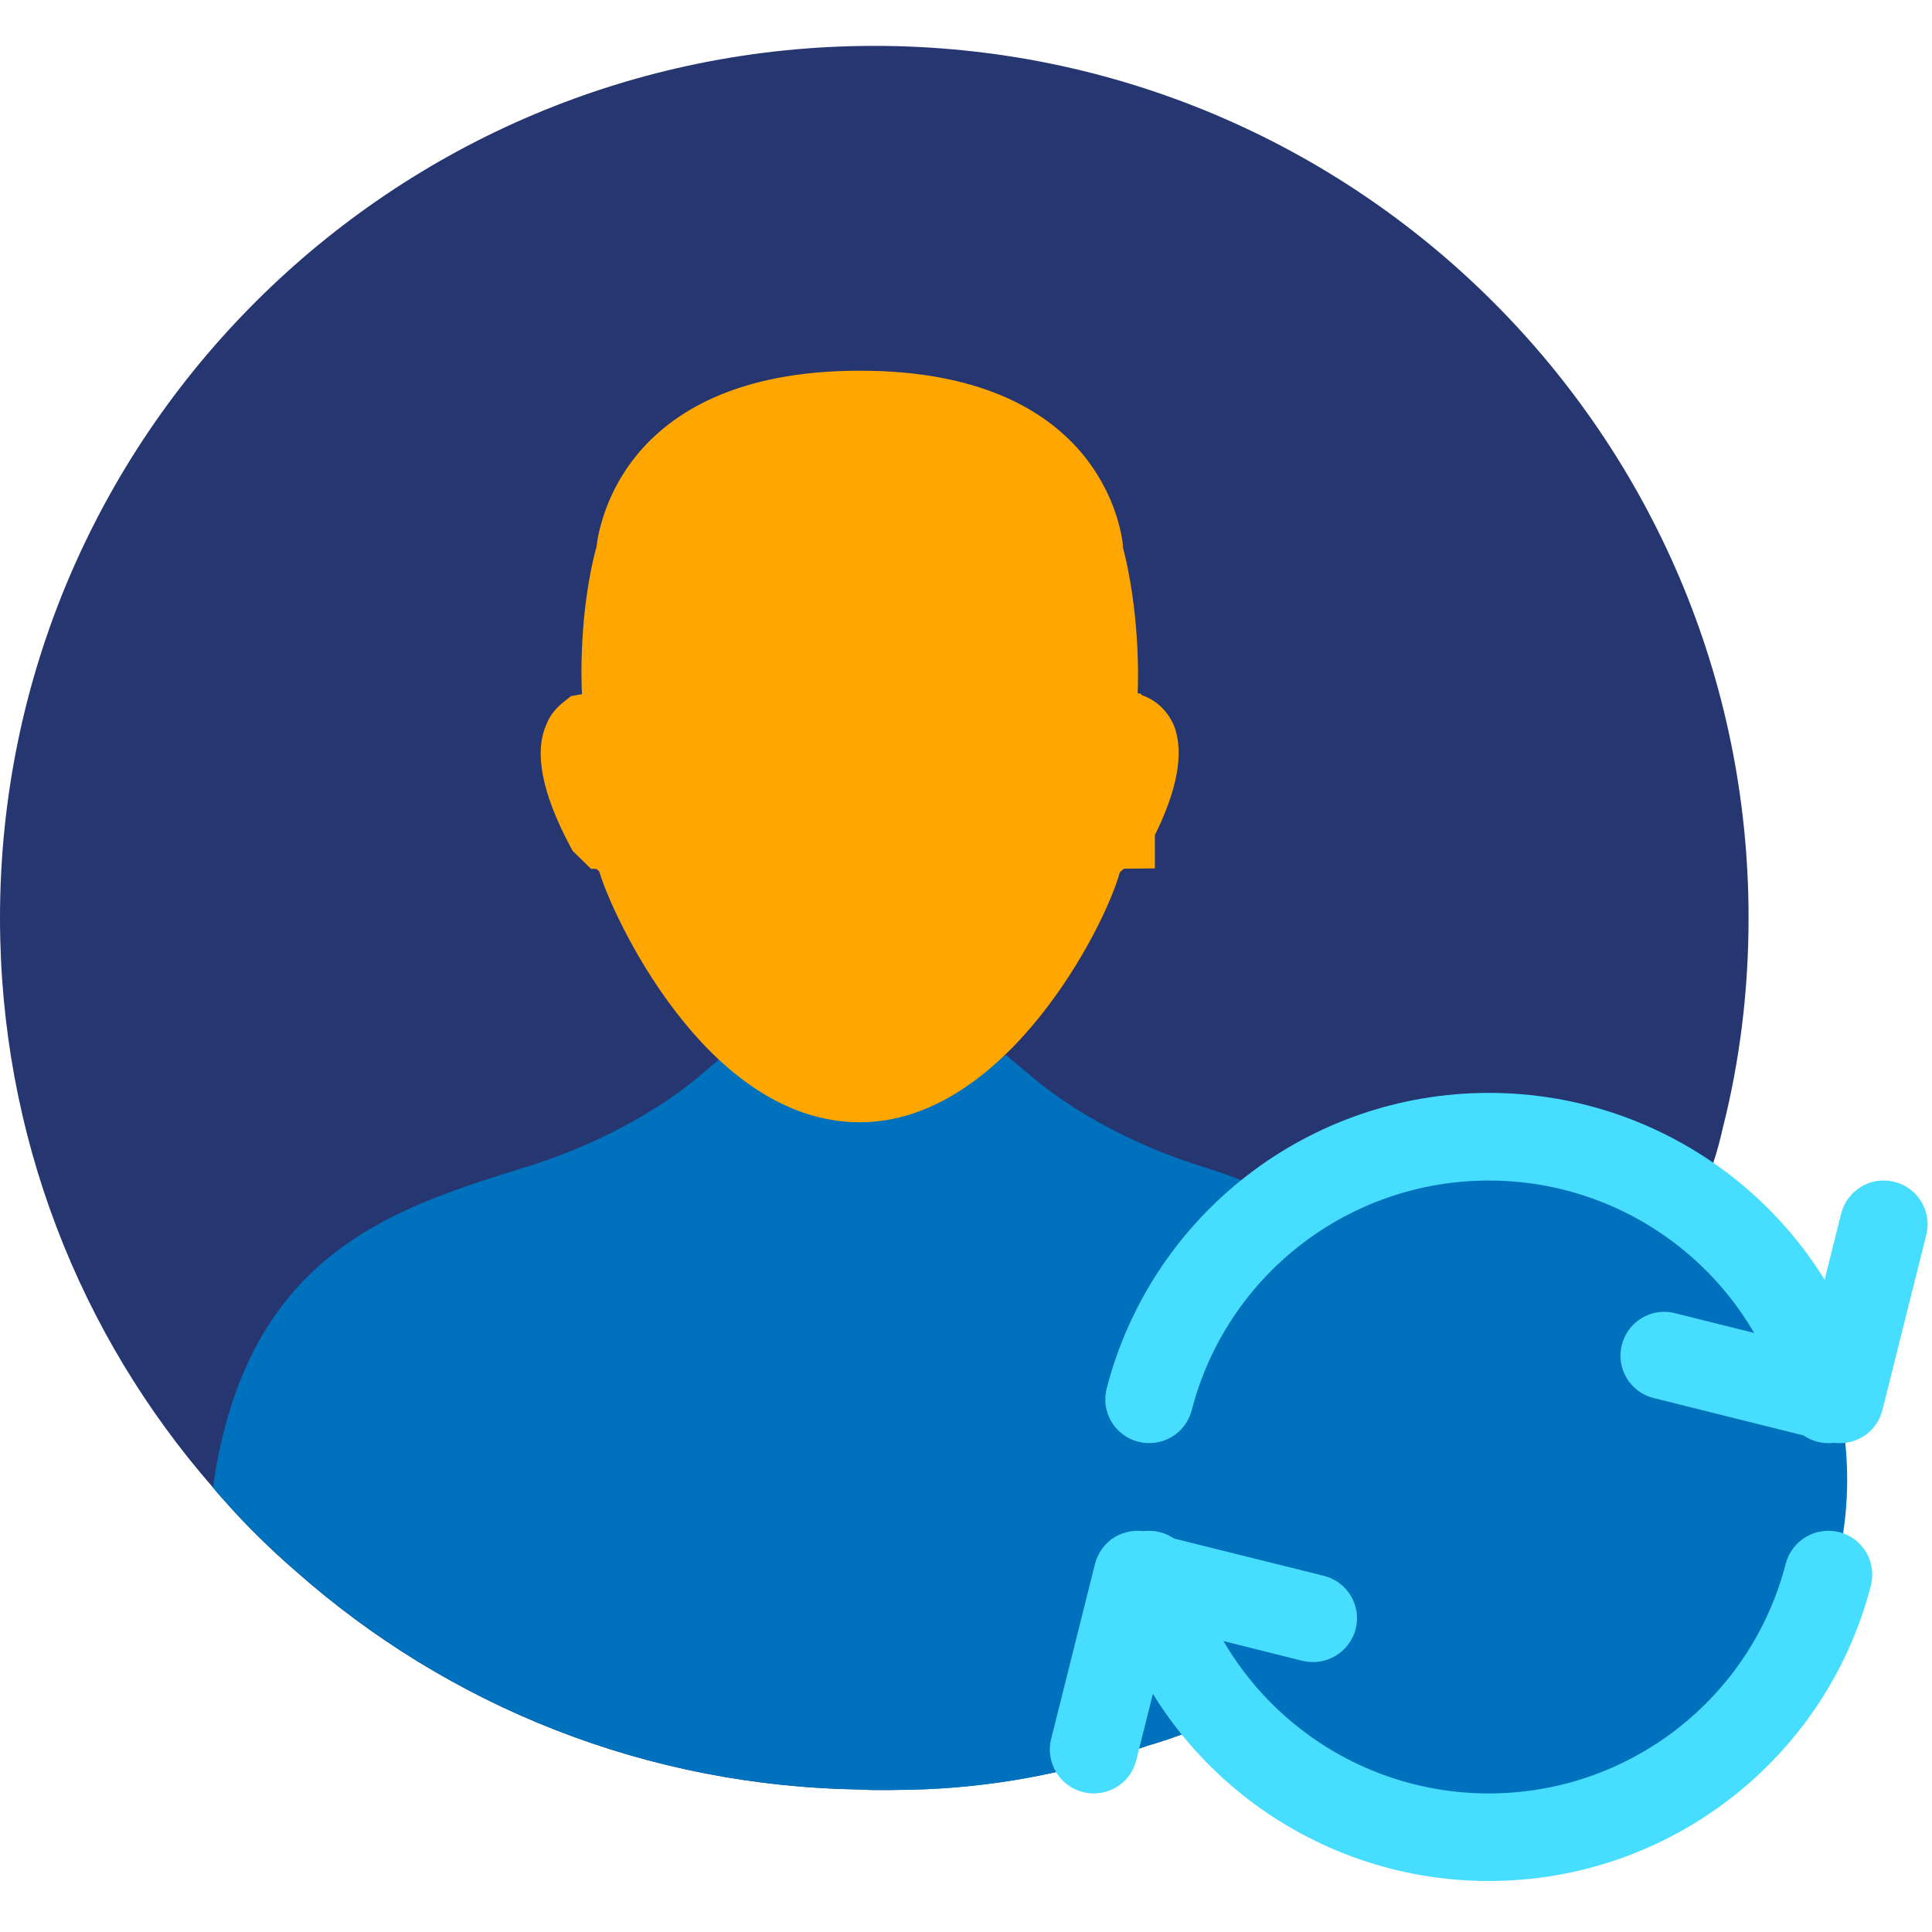 <svg xmlns="http://www.w3.org/2000/svg" xmlns:xlink="http://www.w3.org/1999/xlink" width="100" zoomAndPan="magnify" viewBox="0 0 75 75" height="100" preserveAspectRatio="xMidYMid meet" version="1.0"><defs><clipPath id="da46528f01"><path d="M 0 1.781 L 68 1.781 L 68 70 L 0 70 Z M 0 1.781 " clip-rule="nonzero"/></clipPath><clipPath id="414c343eef"><path d="M 42 59 L 73 59 L 73 73.031 L 42 73.031 Z M 42 59 " clip-rule="nonzero"/></clipPath></defs><g clip-path="url(#da46528f01)"><path fill="#263671" d="M 33.941 1.781 C 15.199 1.781 0 16.941 0 35.633 C 0 44.098 3.102 51.828 8.266 57.742 C 8.398 57.91 8.555 58.082 8.707 58.254 C 9.578 59.238 10.512 60.156 11.5 61.008 C 17.379 66.207 25.094 69.383 33.547 69.469 C 33.684 69.488 33.805 69.488 33.938 69.488 L 34.418 69.488 C 34.824 69.488 35.234 69.469 35.625 69.438 C 37.465 69.352 39.238 69.129 40.973 68.758 C 41.879 68.57 42.762 68.348 43.613 68.074 C 43.906 67.992 44.191 67.891 44.484 67.785 C 44.957 67.652 45.422 67.496 45.879 67.328 C 46.984 66.918 48.062 66.441 49.117 65.883 C 51.555 64.695 53.836 63.18 55.898 61.43 C 55.918 61.414 55.918 61.414 55.918 61.414 L 56.719 60.715 C 57.246 60.242 57.738 59.766 58.234 59.254 C 60.039 57.418 61.625 55.363 62.973 53.152 C 62.988 53.137 62.988 53.137 62.973 53.137 C 63.414 52.426 63.824 51.727 64.18 50.98 C 64.605 50.184 64.98 49.367 65.32 48.516 C 65.781 47.43 66.176 46.324 66.5 45.168 C 66.652 44.723 66.77 44.266 66.875 43.805 C 67.539 41.191 67.879 38.453 67.879 35.633 C 67.883 16.941 52.684 1.781 33.941 1.781 Z M 33.379 16.09 C 41.184 16.09 41.848 20.828 41.898 21.355 C 41.898 21.457 41.918 21.574 41.949 21.68 C 42.598 24.129 42.461 26.828 42.461 26.844 C 42.41 27.695 42.938 28.441 43.773 28.594 C 43.824 28.613 43.926 28.664 43.996 28.816 C 44.047 28.969 44.281 29.82 43.125 32.012 C 43.125 32.027 43.109 32.027 43.09 32.027 C 42.578 32.367 42.035 32.707 41.828 33.406 C 41.336 35.207 37.91 41.867 33.379 41.867 C 28.828 41.867 25.418 35.207 24.91 33.387 C 24.707 32.691 24.195 32.367 23.648 32.027 C 23.633 32.027 23.633 32.027 23.613 32.012 C 22.453 29.82 22.695 28.969 22.762 28.816 C 22.812 28.684 22.898 28.613 22.898 28.613 C 23.734 28.461 24.328 27.695 24.277 26.848 C 24.277 26.832 24.145 24.148 24.789 21.684 C 24.824 21.582 24.84 21.48 24.84 21.375 C 24.859 21.152 25.336 16.09 33.379 16.09 Z M 33.379 16.09 " fill-opacity="1" fill-rule="nonzero"/></g><path fill="#0071bc" d="M 56.723 60.715 C 56.723 60.781 56.738 60.867 56.738 60.953 C 56.5 61.07 56.227 61.227 55.922 61.414 C 55.922 61.414 55.922 61.414 55.902 61.43 C 53.84 63.18 51.559 64.691 49.121 65.883 C 48.066 66.441 46.992 66.918 45.883 67.328 C 45.422 67.496 44.965 67.652 44.488 67.785 C 44.199 67.887 43.906 67.988 43.617 68.074 C 40.996 68.926 38.012 69.488 34.656 69.488 L 33.941 69.488 C 33.805 69.488 33.684 69.488 33.551 69.469 C 25.098 69.387 17.383 66.207 11.504 61.008 C 10.516 60.156 9.578 59.238 8.711 58.254 C 8.555 58.082 8.402 57.91 8.266 57.742 C 9.547 48.684 15.219 46.934 20.246 45.355 L 20.586 45.254 C 24.129 44.117 26.328 42.465 27.113 41.805 L 27.914 41.125 L 28.102 40.957 L 29.195 41.688 C 30.625 42.691 32.109 43.184 33.59 43.184 C 35.055 43.184 36.535 42.691 37.969 41.688 L 38.906 41.059 C 38.926 41.059 38.941 41.043 38.941 41.027 L 39.047 40.957 L 40.051 41.793 C 40.836 42.469 43.051 44.137 46.578 45.258 C 51.348 46.738 56.902 49.711 58.25 59.258 C 57.746 59.766 57.25 60.238 56.723 60.715 Z M 56.723 60.715 " fill-opacity="1" fill-rule="nonzero"/><path fill="#0071bc" d="M 56.738 60.953 C 56.5 61.07 56.227 61.227 55.922 61.414 C 55.922 61.414 55.922 61.414 55.902 61.43 C 53.723 62.789 49.938 65.848 44.488 67.785 C 44.199 67.887 43.906 67.988 43.617 68.074 C 40.996 68.926 38.012 69.484 34.656 69.484 L 34.332 69.484 C 34.059 69.484 33.805 69.469 33.551 69.469 C 22.117 68.992 12.848 61.312 9.801 59.223 C 10.637 49.941 15.762 48.531 21.094 46.867 C 24.875 45.66 27.297 43.875 28.219 43.098 C 29.785 44.184 31.59 44.879 33.586 44.879 C 35.562 44.879 37.352 44.184 38.934 43.098 C 39.82 43.844 42.258 45.66 46.059 46.867 C 51.34 48.516 55.82 51.629 56.723 60.715 C 56.723 60.781 56.738 60.867 56.738 60.953 Z M 56.738 60.953 " fill-opacity="1" fill-rule="nonzero"/><path fill="#ffa600" d="M 33.379 43.566 C 27.363 43.566 23.695 35.355 23.27 33.848 C 23.262 33.824 23.219 33.781 23.145 33.73 L 22.945 33.73 L 22.23 33.031 L 22.109 32.805 C 21.035 30.773 20.73 29.195 21.211 28.125 C 21.352 27.73 21.664 27.426 21.832 27.289 L 22.168 27.023 L 22.594 26.945 C 22.559 26.406 22.484 23.762 23.145 21.254 C 23.148 21.246 23.148 21.242 23.148 21.242 C 23.148 21.242 23.141 21.309 23.141 21.375 C 23.168 20.969 23.773 14.391 33.379 14.391 C 42.66 14.391 43.527 20.496 43.594 21.191 C 43.598 21.234 43.602 21.25 43.598 21.25 C 43.594 21.25 43.586 21.195 43.562 21.133 C 44.258 23.742 44.188 26.402 44.164 26.91 L 44.289 26.93 L 44.32 26.984 C 44.871 27.172 45.309 27.578 45.555 28.129 L 45.617 28.289 C 45.949 29.305 45.684 30.695 44.832 32.418 L 44.832 33.711 L 43.633 33.723 C 43.543 33.789 43.477 33.848 43.465 33.883 C 42.887 35.996 39.027 43.566 33.379 43.566 Z M 33.379 43.566 " fill-opacity="1" fill-rule="nonzero"/><path fill="#ffa600" d="M 43.125 32.012 C 43.125 32.031 43.109 32.031 43.09 32.031 C 42.578 32.371 42.035 32.711 41.828 33.406 C 41.336 35.211 37.91 41.871 33.379 41.871 C 28.828 41.871 25.418 35.211 24.91 33.391 C 24.707 32.691 24.195 32.371 23.648 32.031 C 23.633 32.031 23.633 32.031 23.613 32.012 C 22.453 29.82 22.695 28.973 22.762 28.82 C 22.812 28.684 22.898 28.617 22.898 28.617 C 23.734 28.461 24.328 27.699 24.277 26.852 C 24.277 26.832 24.145 24.148 24.789 21.684 C 24.824 21.582 24.84 21.48 24.84 21.379 C 24.855 21.156 25.336 16.094 33.379 16.094 C 41.184 16.094 41.844 20.836 41.898 21.359 C 41.898 21.461 41.914 21.582 41.949 21.684 C 42.594 24.133 42.457 26.832 42.457 26.852 C 42.406 27.699 42.938 28.449 43.77 28.602 C 43.82 28.617 43.926 28.668 43.992 28.82 C 44.047 28.973 44.281 29.82 43.125 32.012 Z M 43.125 32.012 " fill-opacity="1" fill-rule="nonzero"/><path fill="#0071bc" d="M 57.797 71.316 C 50.125 71.316 43.883 65.094 43.883 57.441 C 43.883 49.793 50.125 43.566 57.797 43.566 C 65.469 43.566 71.707 49.793 71.707 57.441 C 71.707 65.094 65.469 71.316 57.797 71.316 Z M 57.797 71.316 " fill-opacity="1" fill-rule="nonzero"/><path fill="#0071bc" d="M 70 57.441 C 70 64.168 64.535 69.621 57.797 69.621 C 51.051 69.621 45.586 64.168 45.586 57.441 C 45.586 50.719 51.051 45.266 57.797 45.266 C 64.539 45.27 70 50.719 70 57.441 Z M 70 57.441 " fill-opacity="1" fill-rule="nonzero"/><g clip-path="url(#414c343eef)"><path fill="#46ddff" d="M 57.797 73.02 C 50.809 73.02 44.707 68.305 42.961 61.547 C 42.727 60.641 43.273 59.711 44.184 59.477 C 45.094 59.25 46.023 59.789 46.258 60.695 C 47.617 65.949 52.363 69.621 57.793 69.621 C 63.227 69.621 67.969 65.953 69.324 60.695 C 69.562 59.789 70.492 59.246 71.402 59.477 C 72.312 59.711 72.859 60.637 72.629 61.547 C 70.883 68.301 64.781 73.02 57.797 73.02 Z M 57.797 73.02 " fill-opacity="1" fill-rule="nonzero"/></g><path fill="#46ddff" d="M 70.977 56.023 C 70.219 56.023 69.531 55.516 69.328 54.75 C 67.973 49.496 63.227 45.828 57.797 45.828 C 52.363 45.828 47.617 49.492 46.262 54.75 C 46.023 55.656 45.098 56.203 44.188 55.969 C 43.273 55.734 42.727 54.809 42.961 53.898 C 44.711 47.145 50.812 42.426 57.797 42.426 C 64.785 42.426 70.887 47.145 72.633 53.898 C 72.867 54.809 72.316 55.734 71.406 55.969 C 71.262 56.008 71.117 56.023 70.977 56.023 Z M 70.977 56.023 " fill-opacity="1" fill-rule="nonzero"/><path fill="#46ddff" d="M 71.426 56.023 C 71.289 56.023 71.148 56.008 71.012 55.973 L 64.199 54.273 C 63.285 54.047 62.727 53.125 62.957 52.215 C 63.184 51.305 64.105 50.742 65.02 50.977 L 70.184 52.266 L 71.473 47.117 C 71.699 46.207 72.629 45.645 73.539 45.879 C 74.453 46.105 75.008 47.031 74.777 47.941 L 73.074 54.738 C 72.883 55.512 72.191 56.023 71.426 56.023 Z M 71.426 56.023 " fill-opacity="1" fill-rule="nonzero"/><path fill="#46ddff" d="M 42.461 69.621 C 42.324 69.621 42.184 69.602 42.047 69.57 C 41.133 69.344 40.578 68.418 40.805 67.508 L 42.508 60.711 C 42.734 59.801 43.656 59.246 44.574 59.477 L 51.387 61.172 C 52.301 61.398 52.859 62.324 52.629 63.234 C 52.398 64.141 51.473 64.695 50.562 64.473 L 45.402 63.184 L 44.109 68.332 C 43.918 69.105 43.227 69.621 42.461 69.621 Z M 42.461 69.621 " fill-opacity="1" fill-rule="nonzero"/></svg>